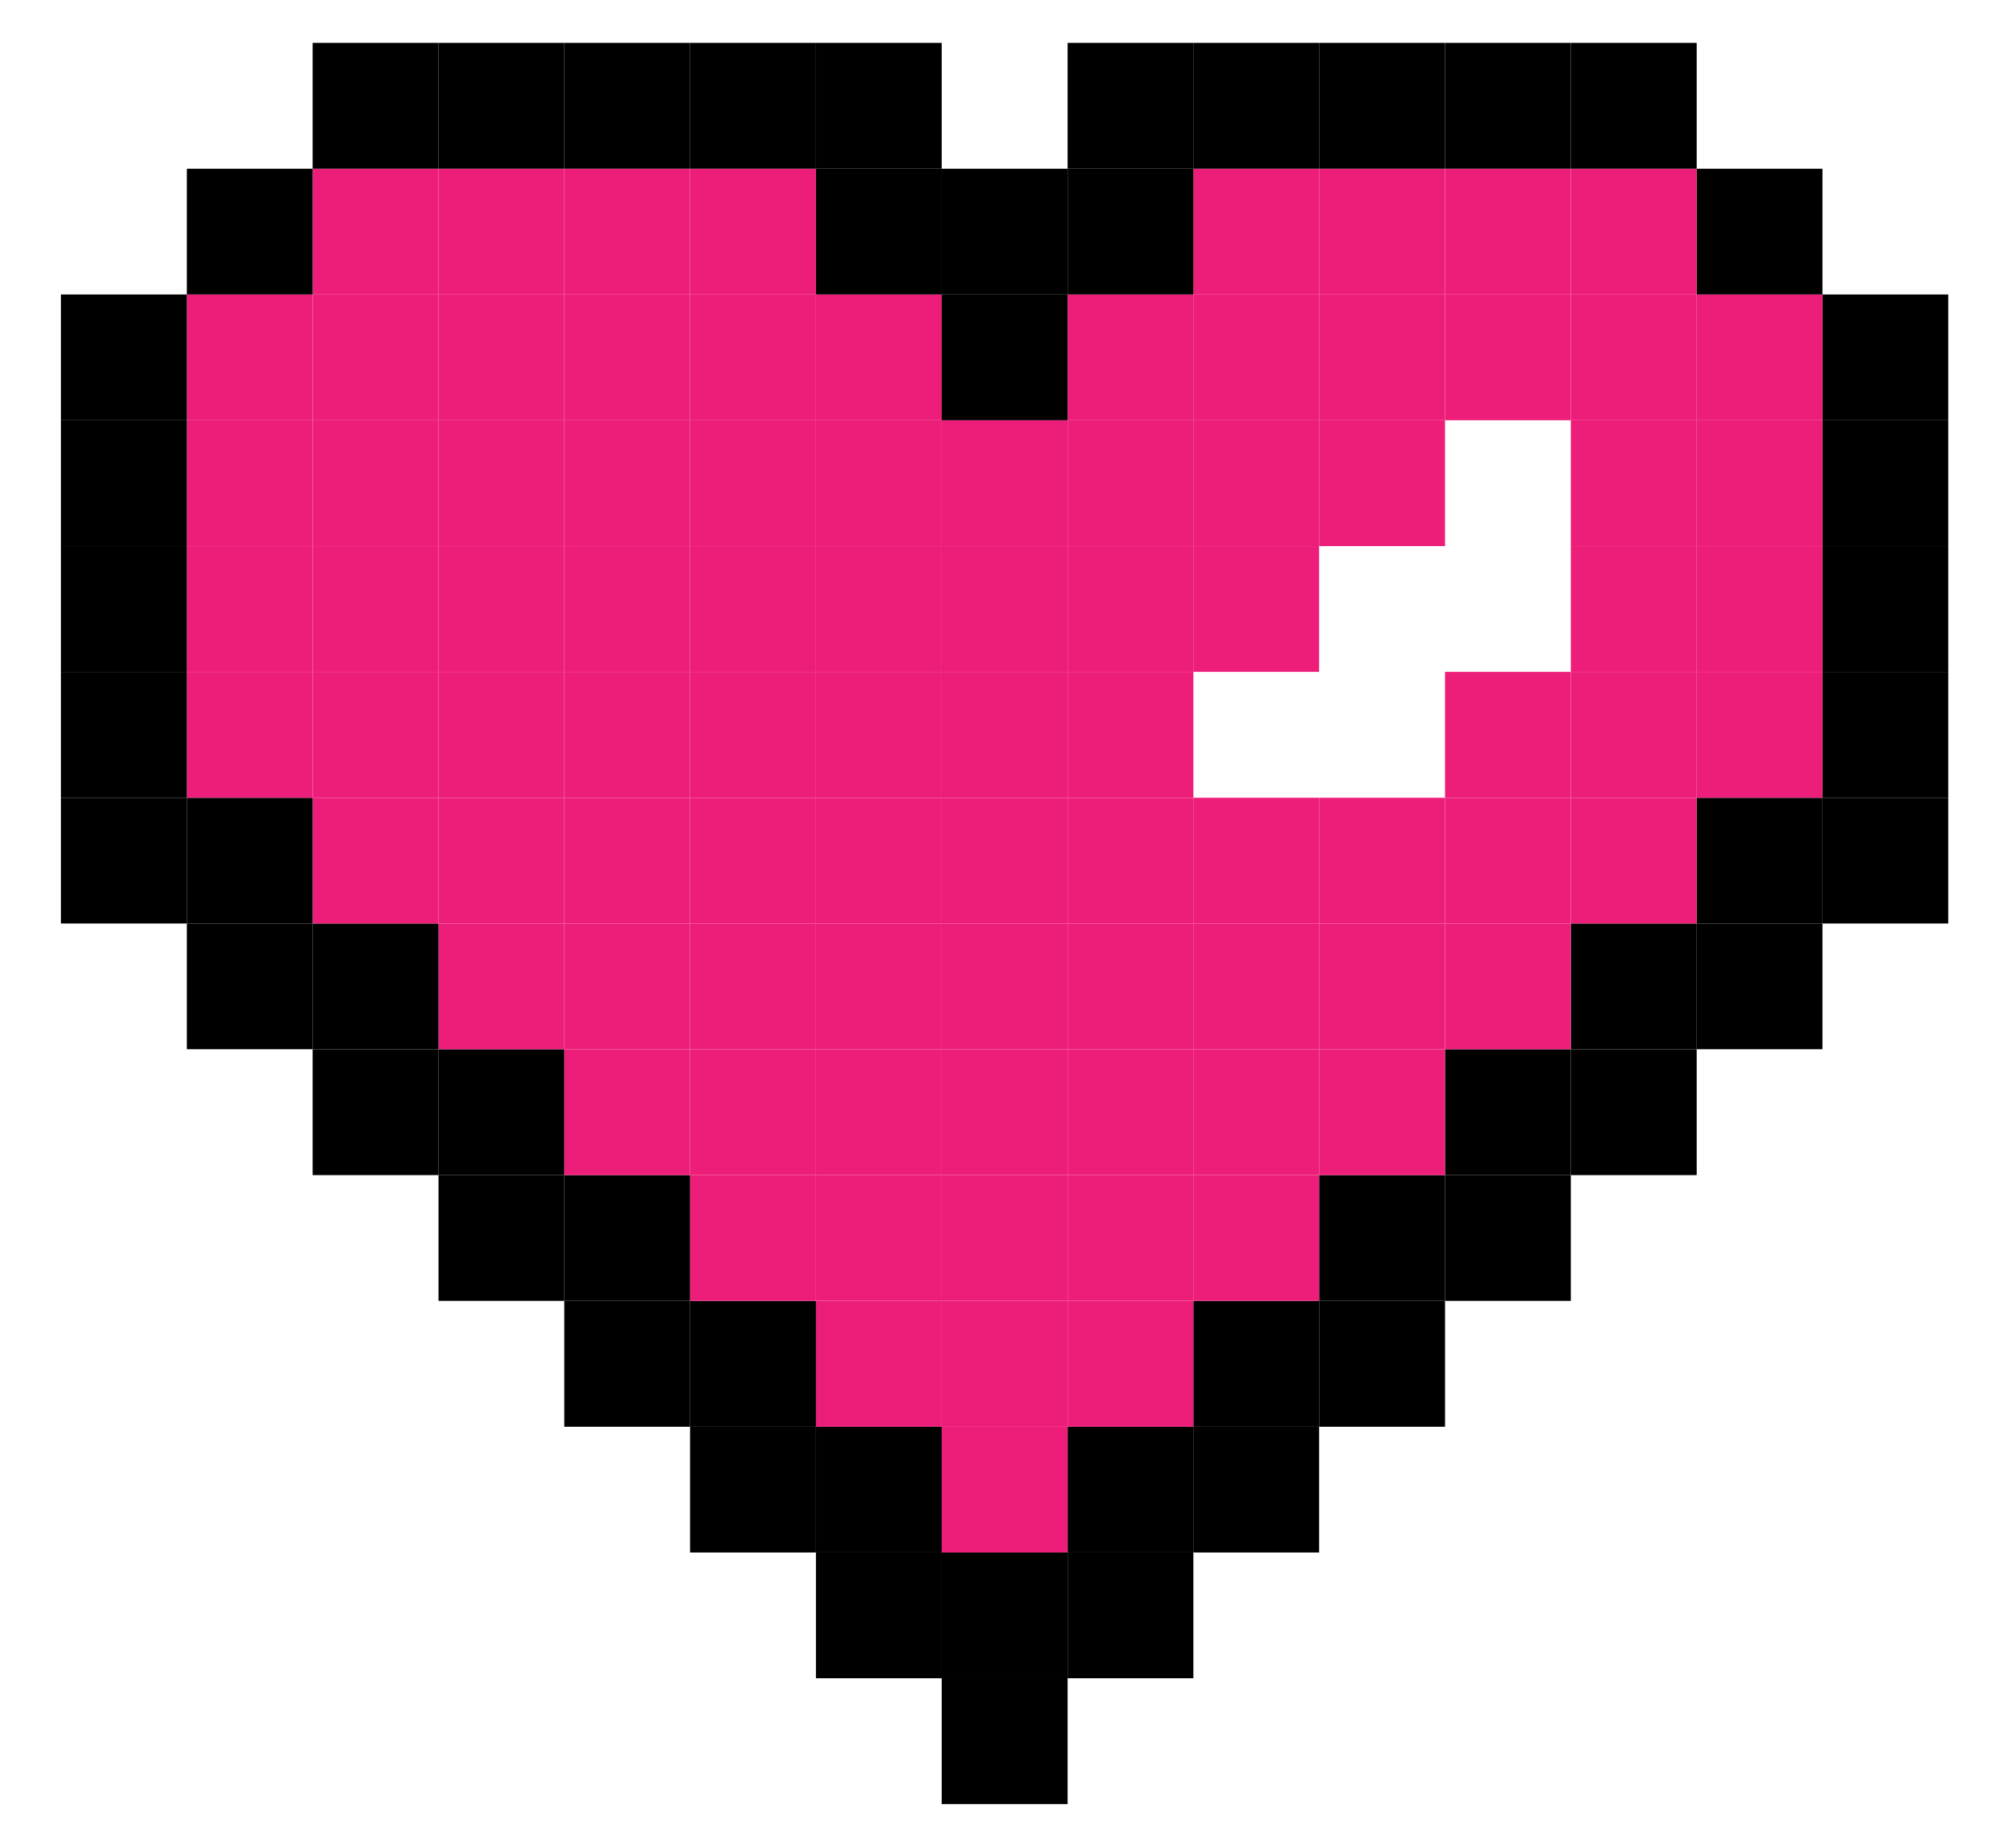 <svg id="Layer_1" data-name="Layer 1" xmlns="http://www.w3.org/2000/svg" viewBox="0 0 156 144"><defs><style>.cls-1{fill:#ed1e79;}</style></defs><title>Artboard 4</title><rect x="63.58" y="120.99" width="9.8" height="9.8"/><rect x="53.77" y="111.19" width="9.81" height="9.8"/><rect x="43.97" y="101.38" width="9.8" height="9.81"/><rect x="34.17" y="91.58" width="9.8" height="9.8"/><rect x="24.36" y="81.77" width="9.81" height="9.81"/><rect x="14.56" y="71.97" width="9.8" height="9.8"/><rect x="4.75" y="62.17" width="9.81" height="9.8"/><rect x="142.01" y="62.17" width="9.8" height="9.8"/><rect x="142.01" y="52.36" width="9.8" height="9.81"/><rect x="142.01" y="42.56" width="9.8" height="9.8"/><rect x="142.01" y="32.75" width="9.8" height="9.81"/><rect x="142.01" y="22.95" width="9.8" height="9.8"/><rect x="132.21" y="71.97" width="9.8" height="9.8"/><rect x="132.21" y="62.17" width="9.8" height="9.8"/><rect class="cls-1" x="132.21" y="52.36" width="9.8" height="9.81"/><rect class="cls-1" x="132.21" y="42.56" width="9.8" height="9.8"/><rect class="cls-1" x="132.21" y="32.75" width="9.8" height="9.81"/><rect class="cls-1" x="132.21" y="22.95" width="9.8" height="9.8"/><rect x="132.21" y="13.15" width="9.8" height="9.8"/><rect x="122.4" y="81.77" width="9.81" height="9.81"/><rect x="122.4" y="71.97" width="9.81" height="9.8"/><rect class="cls-1" x="122.4" y="62.17" width="9.81" height="9.8"/><rect class="cls-1" x="122.4" y="52.36" width="9.81" height="9.81"/><rect class="cls-1" x="122.4" y="42.56" width="9.81" height="9.8"/><rect class="cls-1" x="122.4" y="32.75" width="9.81" height="9.81"/><rect class="cls-1" x="122.4" y="22.95" width="9.81" height="9.8"/><rect class="cls-1" x="122.4" y="13.15" width="9.81" height="9.8"/><rect x="122.4" y="3.34" width="9.81" height="9.81"/><rect x="112.6" y="91.58" width="9.8" height="9.8"/><rect x="112.6" y="81.77" width="9.8" height="9.81"/><rect class="cls-1" x="112.6" y="71.97" width="9.8" height="9.8"/><rect class="cls-1" x="112.6" y="62.17" width="9.8" height="9.8"/><rect class="cls-1" x="112.6" y="52.36" width="9.8" height="9.81"/><rect class="cls-1" x="112.6" y="22.95" width="9.8" height="9.8"/><rect class="cls-1" x="112.6" y="13.15" width="9.8" height="9.8"/><rect x="112.6" y="3.34" width="9.8" height="9.81"/><rect x="102.79" y="101.38" width="9.81" height="9.81"/><rect x="102.79" y="91.58" width="9.81" height="9.8"/><rect class="cls-1" x="102.79" y="81.77" width="9.81" height="9.81"/><rect class="cls-1" x="102.79" y="71.97" width="9.81" height="9.8"/><rect class="cls-1" x="102.79" y="62.17" width="9.81" height="9.8"/><rect class="cls-1" x="102.79" y="32.75" width="9.81" height="9.81"/><rect class="cls-1" x="102.79" y="22.95" width="9.81" height="9.8"/><rect class="cls-1" x="102.79" y="13.15" width="9.81" height="9.8"/><rect x="102.79" y="3.34" width="9.81" height="9.81"/><rect x="92.99" y="111.19" width="9.8" height="9.8"/><rect x="92.99" y="101.38" width="9.8" height="9.81"/><rect class="cls-1" x="92.99" y="91.58" width="9.8" height="9.8"/><rect class="cls-1" x="92.99" y="81.77" width="9.8" height="9.81"/><rect class="cls-1" x="92.99" y="71.97" width="9.8" height="9.8"/><rect class="cls-1" x="92.99" y="62.17" width="9.8" height="9.8"/><rect class="cls-1" x="92.99" y="42.56" width="9.8" height="9.8"/><rect class="cls-1" x="92.99" y="32.75" width="9.8" height="9.81"/><rect class="cls-1" x="92.99" y="22.95" width="9.8" height="9.8"/><rect class="cls-1" x="92.99" y="13.15" width="9.8" height="9.8"/><rect x="92.99" y="3.34" width="9.8" height="9.81"/><rect x="83.19" y="120.99" width="9.8" height="9.8"/><rect x="83.19" y="111.19" width="9.8" height="9.8"/><rect class="cls-1" x="83.19" y="101.38" width="9.8" height="9.81"/><rect class="cls-1" x="83.19" y="91.58" width="9.8" height="9.8"/><rect class="cls-1" x="83.19" y="81.77" width="9.8" height="9.81"/><rect class="cls-1" x="83.19" y="71.97" width="9.8" height="9.8"/><rect class="cls-1" x="83.19" y="62.17" width="9.8" height="9.8"/><rect class="cls-1" x="83.19" y="52.36" width="9.8" height="9.81"/><rect class="cls-1" x="83.19" y="42.56" width="9.8" height="9.8"/><rect class="cls-1" x="83.19" y="32.75" width="9.8" height="9.81"/><rect class="cls-1" x="83.19" y="22.95" width="9.8" height="9.8"/><rect x="83.19" y="13.15" width="9.8" height="9.8"/><rect x="83.19" y="3.34" width="9.8" height="9.81"/><rect x="73.38" y="130.79" width="9.81" height="9.81"/><rect x="73.38" y="120.99" width="9.81" height="9.8"/><rect class="cls-1" x="73.38" y="111.19" width="9.81" height="9.8"/><rect class="cls-1" x="73.38" y="101.38" width="9.81" height="9.81"/><rect class="cls-1" x="73.38" y="91.58" width="9.81" height="9.8"/><rect class="cls-1" x="73.38" y="81.77" width="9.81" height="9.81"/><rect class="cls-1" x="73.38" y="71.97" width="9.81" height="9.8"/><rect class="cls-1" x="73.38" y="62.17" width="9.81" height="9.8"/><rect class="cls-1" x="73.38" y="52.36" width="9.81" height="9.81"/><rect class="cls-1" x="73.38" y="42.56" width="9.81" height="9.8"/><rect class="cls-1" x="73.38" y="32.75" width="9.81" height="9.81"/><rect x="73.38" y="22.95" width="9.81" height="9.8"/><rect x="73.38" y="13.15" width="9.81" height="9.8"/><rect x="63.58" y="111.19" width="9.8" height="9.8"/><rect class="cls-1" x="63.58" y="101.38" width="9.8" height="9.81"/><rect class="cls-1" x="63.58" y="91.58" width="9.8" height="9.8"/><rect class="cls-1" x="63.58" y="81.77" width="9.8" height="9.81"/><rect class="cls-1" x="63.58" y="71.97" width="9.8" height="9.8"/><rect class="cls-1" x="63.58" y="62.17" width="9.8" height="9.8"/><rect class="cls-1" x="63.58" y="52.36" width="9.8" height="9.81"/><rect class="cls-1" x="63.58" y="42.56" width="9.8" height="9.8"/><rect class="cls-1" x="63.58" y="32.75" width="9.8" height="9.81"/><rect class="cls-1" x="63.58" y="22.95" width="9.8" height="9.8"/><rect x="63.58" y="13.15" width="9.8" height="9.8"/><rect x="63.58" y="3.34" width="9.8" height="9.81"/><rect x="53.77" y="101.38" width="9.81" height="9.81"/><rect class="cls-1" x="53.77" y="91.58" width="9.81" height="9.8"/><rect class="cls-1" x="53.77" y="81.77" width="9.81" height="9.81"/><rect class="cls-1" x="53.77" y="71.97" width="9.81" height="9.8"/><rect class="cls-1" x="53.77" y="62.17" width="9.81" height="9.8"/><rect class="cls-1" x="53.77" y="52.36" width="9.81" height="9.81"/><rect class="cls-1" x="53.77" y="42.56" width="9.81" height="9.8"/><rect class="cls-1" x="53.77" y="32.75" width="9.81" height="9.81"/><rect class="cls-1" x="53.77" y="22.95" width="9.81" height="9.8"/><rect class="cls-1" x="53.77" y="13.15" width="9.81" height="9.8"/><rect x="53.77" y="3.34" width="9.81" height="9.81"/><rect x="43.97" y="91.58" width="9.8" height="9.8"/><rect class="cls-1" x="43.97" y="81.77" width="9.8" height="9.81"/><rect class="cls-1" x="43.97" y="71.97" width="9.8" height="9.8"/><rect class="cls-1" x="43.97" y="62.17" width="9.8" height="9.8"/><rect class="cls-1" x="43.97" y="52.36" width="9.8" height="9.81"/><rect class="cls-1" x="43.97" y="42.56" width="9.8" height="9.8"/><rect class="cls-1" x="43.97" y="32.75" width="9.8" height="9.81"/><rect class="cls-1" x="43.97" y="22.95" width="9.8" height="9.8"/><rect class="cls-1" x="43.97" y="13.15" width="9.8" height="9.8"/><rect x="43.97" y="3.34" width="9.8" height="9.81"/><rect x="34.17" y="81.77" width="9.8" height="9.81"/><rect class="cls-1" x="34.17" y="71.97" width="9.8" height="9.8"/><rect class="cls-1" x="34.17" y="62.17" width="9.8" height="9.8"/><rect class="cls-1" x="34.17" y="52.36" width="9.8" height="9.81"/><rect class="cls-1" x="34.17" y="42.56" width="9.8" height="9.8"/><rect class="cls-1" x="34.17" y="32.75" width="9.8" height="9.81"/><rect class="cls-1" x="34.17" y="22.95" width="9.8" height="9.8"/><rect class="cls-1" x="34.17" y="13.15" width="9.8" height="9.8"/><rect x="34.17" y="3.34" width="9.8" height="9.81"/><rect x="24.36" y="71.97" width="9.81" height="9.8"/><rect class="cls-1" x="24.36" y="62.17" width="9.81" height="9.8"/><rect class="cls-1" x="24.36" y="52.36" width="9.81" height="9.81"/><rect class="cls-1" x="24.36" y="42.56" width="9.81" height="9.8"/><rect class="cls-1" x="24.36" y="32.75" width="9.81" height="9.81"/><rect class="cls-1" x="24.36" y="22.95" width="9.81" height="9.8"/><rect class="cls-1" x="24.36" y="13.15" width="9.81" height="9.8"/><rect x="24.36" y="3.34" width="9.81" height="9.81"/><rect x="14.56" y="62.17" width="9.8" height="9.8"/><rect class="cls-1" x="14.56" y="52.36" width="9.8" height="9.81"/><rect class="cls-1" x="14.56" y="42.56" width="9.8" height="9.8"/><rect class="cls-1" x="14.56" y="32.75" width="9.8" height="9.81"/><rect class="cls-1" x="14.56" y="22.95" width="9.8" height="9.8"/><rect x="14.56" y="13.15" width="9.8" height="9.8"/><rect x="4.75" y="52.36" width="9.81" height="9.81"/><rect x="4.75" y="42.56" width="9.81" height="9.8"/><rect x="4.75" y="32.75" width="9.81" height="9.81"/><rect x="4.75" y="22.95" width="9.81" height="9.8"/></svg>